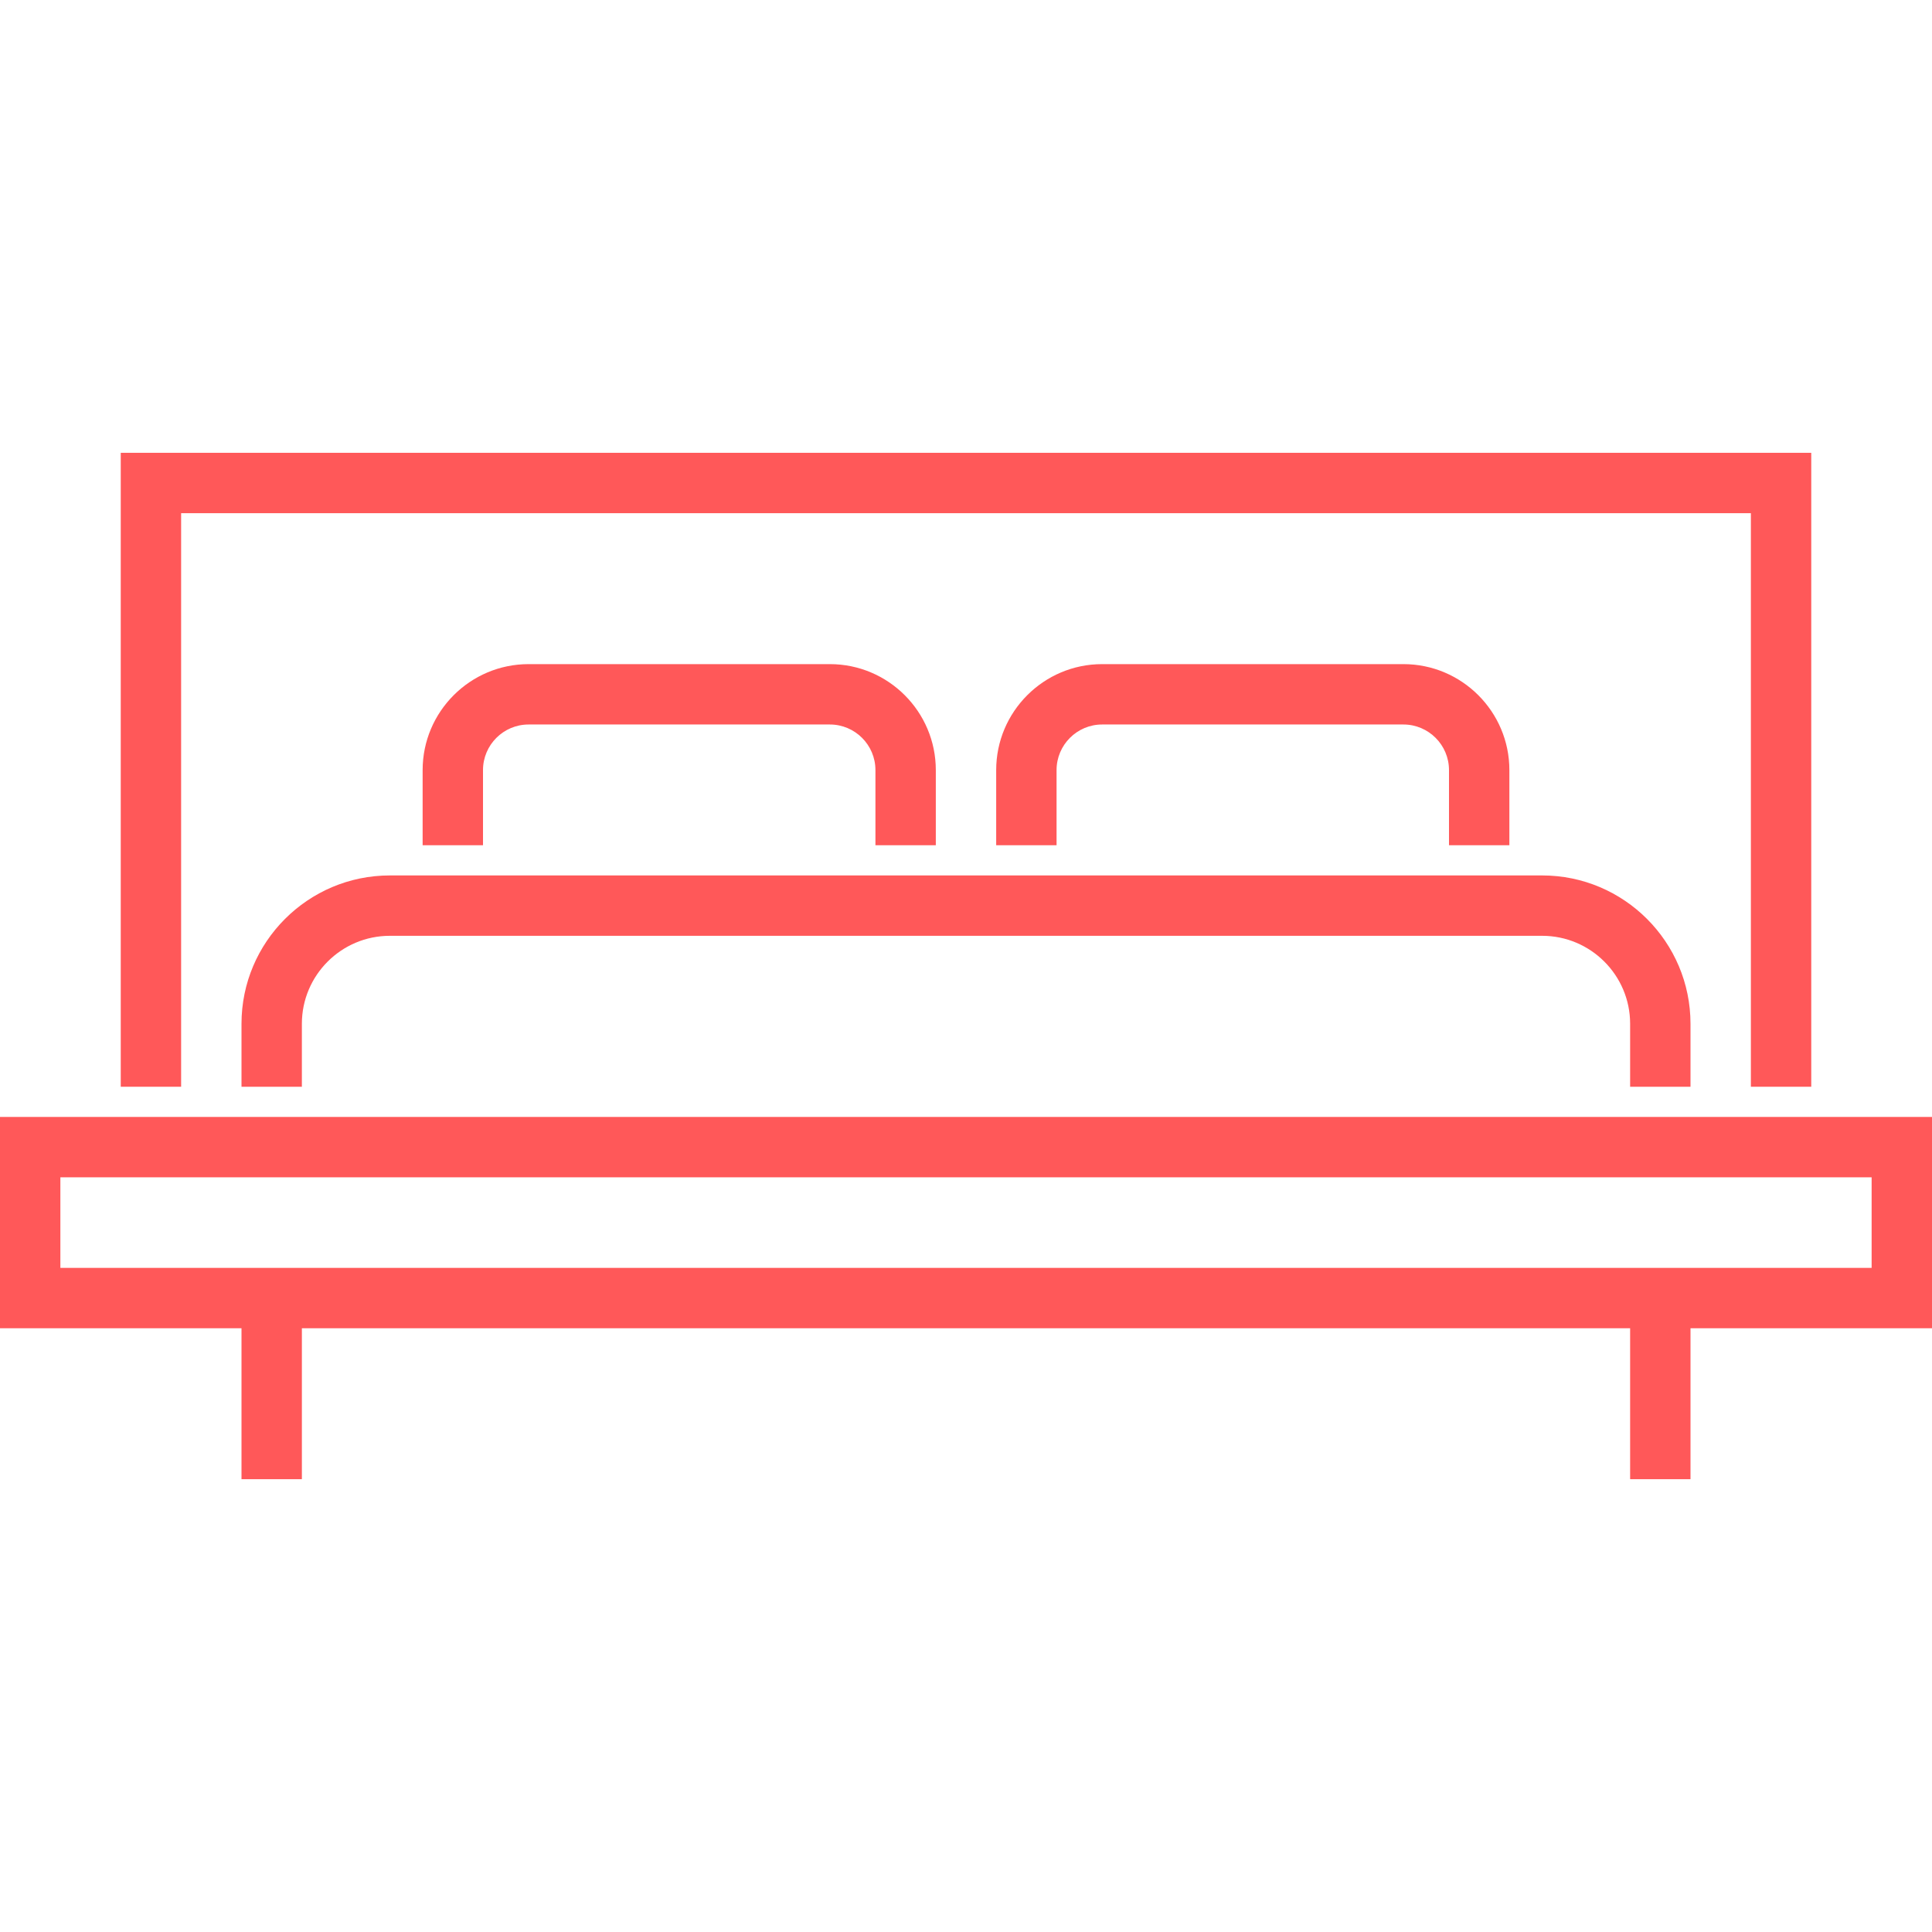 <?xml version="1.0" encoding="iso-8859-1"?>
<svg version="1.1" id="Layer_1" xmlns="http://www.w3.org/2000/svg" xmlns:xlink="http://www.w3.org/1999/xlink" x="0px" y="0px"
	 viewBox="0 0 512 512" style="enable-background:new 0 0 512 512;" xml:space="preserve">
	<g fill="#ff5859">
		<path  d="M0,296v56h64v39.999h16V352h352v39.999h16V352h64v-56H0z M496.001,336.001H16v-24.002h480V336.001z"
			/>
		<path  d="M448,288v-16.692C448,249.634,430.366,232,408.691,232H103.309C81.634,232,64,249.634,64,271.309
			V288h16v-16.692C80,258.456,90.456,248,103.309,248h305.382C421.544,248,432,258.456,432,271.309V288H448z"/>
		<polygon points="48,136 464.001,136 464.001,288 480,288 480,120.001 32,120.001 32,288 48,288 	"/>
		<path  d="M248,224v-19.92c0-15.484-12.597-28.08-28.08-28.08h-79.838c-15.484,0-28.081,12.596-28.081,28.08
			V224h16v-19.92c0-6.662,5.419-12.081,12.081-12.081h79.838c6.661,0,12.08,5.419,12.08,12.081V224H248z"/>
		<path  d="M400,224v-19.92c0-15.484-12.597-28.08-28.081-28.08H292.08c-15.483,0-28.08,12.596-28.08,28.08V224
			h16v-19.92c0-6.662,5.419-12.081,12.08-12.081h79.838c6.662,0,12.081,5.419,12.081,12.081V224H400z"/>
	</g>
</svg>
